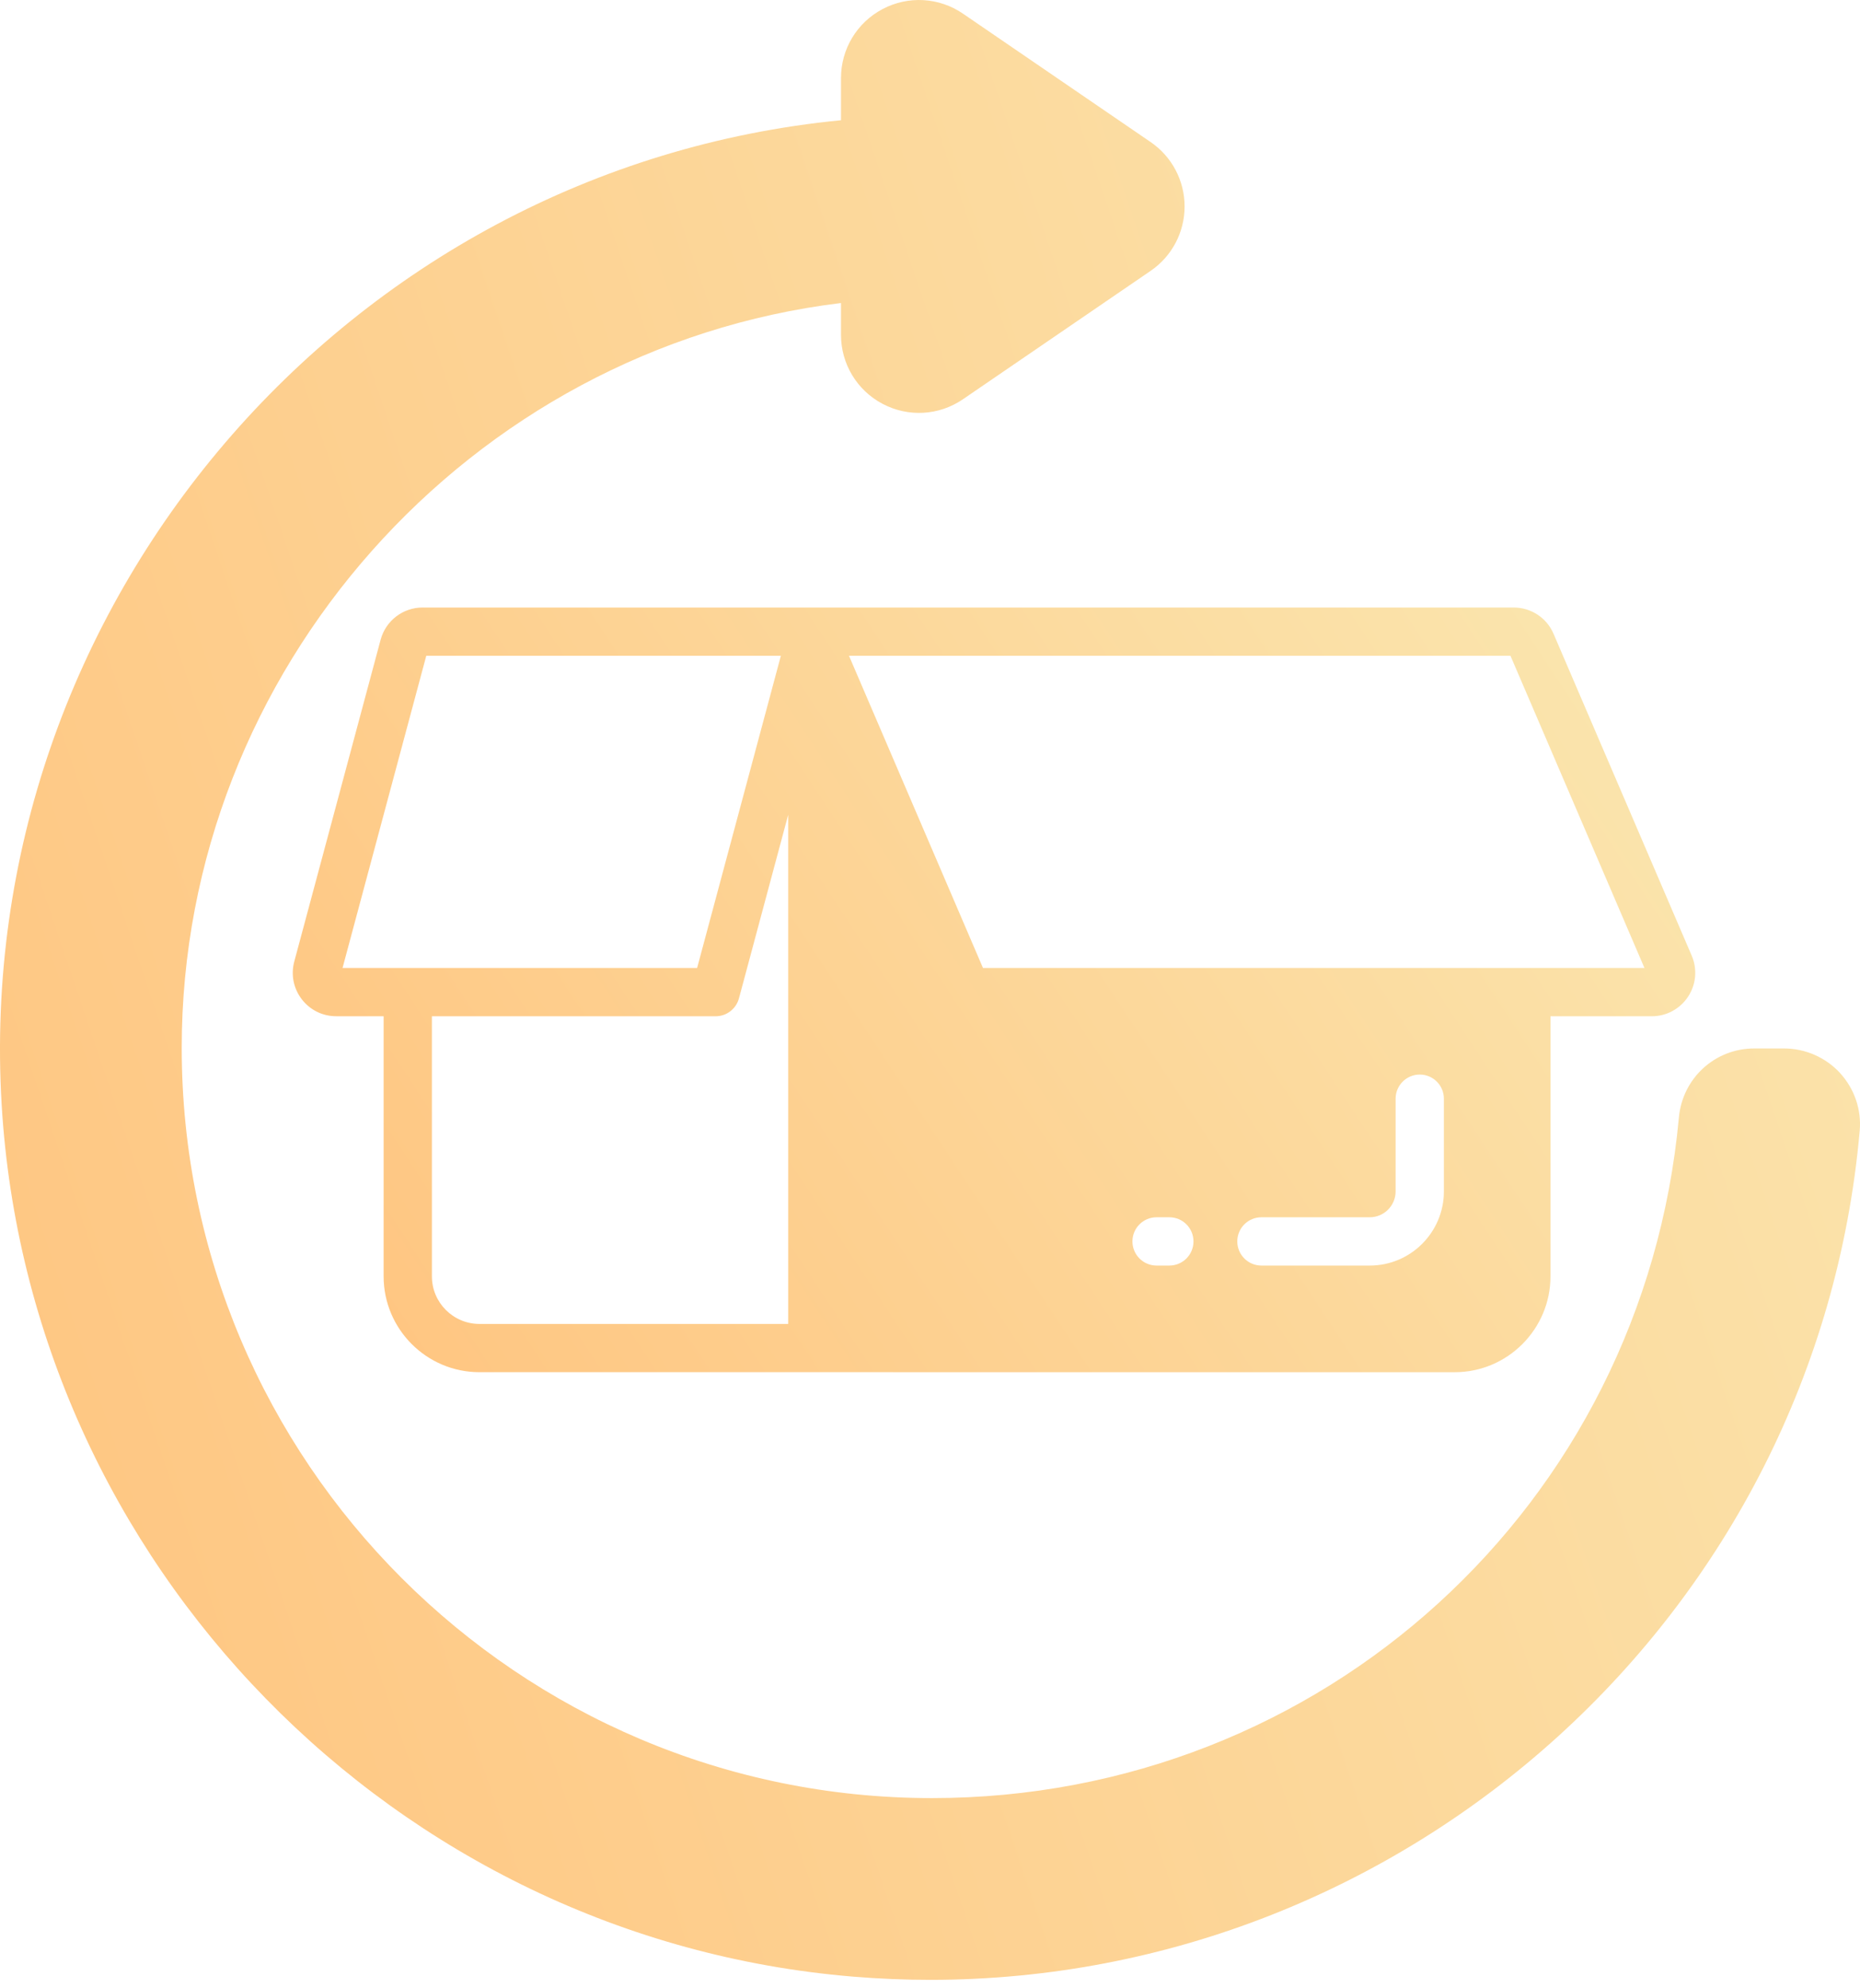 <svg width="73" height="78" viewBox="0 0 73 78" fill="none" xmlns="http://www.w3.org/2000/svg">
<path d="M72.225 42.105C71.66 41.487 70.856 41.133 70.019 41.133H68.852C67.307 41.133 66.035 42.297 65.892 43.841C64.49 59.064 51.885 70.543 36.575 70.543C20.34 70.543 7.132 57.338 7.132 41.108C7.132 26.297 18.416 13.659 33.007 11.888V13.138C33.007 14.276 33.632 15.313 34.64 15.844C35.646 16.376 36.856 16.306 37.794 15.663L45.16 10.626C45.995 10.055 46.493 9.11 46.492 8.099C46.492 7.089 45.995 6.145 45.16 5.574L37.794 0.536C36.855 -0.107 35.647 -0.176 34.64 0.355C33.632 0.886 33.007 1.923 33.007 3.061V4.717C13.612 6.606 -1.096 23.737 0.064 43.321C1.132 61.349 15.5 76.062 33.486 77.548C34.504 77.631 35.516 77.673 36.52 77.673C55.264 77.672 71.314 63.297 72.989 44.358C73.062 43.538 72.782 42.717 72.223 42.106L72.225 42.105Z" fill="url(#paint0_linear_322_16021)"/>
<path d="M16.584 23.834C15.815 23.834 15.139 24.352 14.939 25.096L11.549 37.724C11.411 38.24 11.519 38.779 11.843 39.202C12.169 39.626 12.661 39.869 13.194 39.869H15.056V50.073C15.056 52.147 16.744 53.834 18.817 53.834H31.882L57.091 53.835C59.165 53.835 60.852 52.147 60.852 50.074L60.852 39.87H64.83C65.404 39.87 65.936 39.582 66.252 39.102C66.569 38.622 66.622 38.021 66.395 37.493L60.973 24.866C60.705 24.239 60.09 23.834 59.408 23.834L31.884 23.834H16.584ZM16.003 37.975H13.444L16.73 25.728H30.647L27.36 37.975H16.003ZM30.935 51.941H18.818C17.788 51.941 16.951 51.103 16.951 50.074L16.951 39.87H28.087C28.515 39.87 28.891 39.582 29.002 39.167L29.152 38.608C29.152 38.608 29.153 38.607 29.153 38.606L30.935 31.965L30.935 51.941ZM45.894 49.651H45.392C44.869 49.651 44.445 49.227 44.445 48.703C44.445 48.18 44.868 47.756 45.392 47.756H45.894C46.417 47.756 46.841 48.179 46.841 48.703C46.841 49.227 46.417 49.651 45.894 49.651ZM56.669 46.741C56.669 48.346 55.364 49.651 53.759 49.651H49.508C48.984 49.651 48.56 49.227 48.56 48.703C48.56 48.18 48.983 47.756 49.508 47.756H53.759C54.319 47.756 54.774 47.3 54.774 46.741V43.105C54.774 42.582 55.198 42.157 55.722 42.157C56.245 42.157 56.669 42.581 56.669 43.105L56.669 46.741ZM59.282 25.728L64.54 37.975H38.579L33.321 25.728H59.282Z" fill="url(#paint1_linear_322_16021)"/>
<defs>
<linearGradient id="paint0_linear_322_16021" x1="72.377" y1="5.815" x2="-13.844" y2="34.965" gradientUnits="userSpaceOnUse">
<stop stop-color="#FAE6AF"/>
<stop offset="1" stop-color="#FFC47F"/>
</linearGradient>
<linearGradient id="paint1_linear_322_16021" x1="66.065" y1="26.08" x2="15.602" y2="59.385" gradientUnits="userSpaceOnUse">
<stop stop-color="#FAE6AF"/>
<stop offset="1" stop-color="#FFC47F"/>
</linearGradient>
</defs>
</svg>
